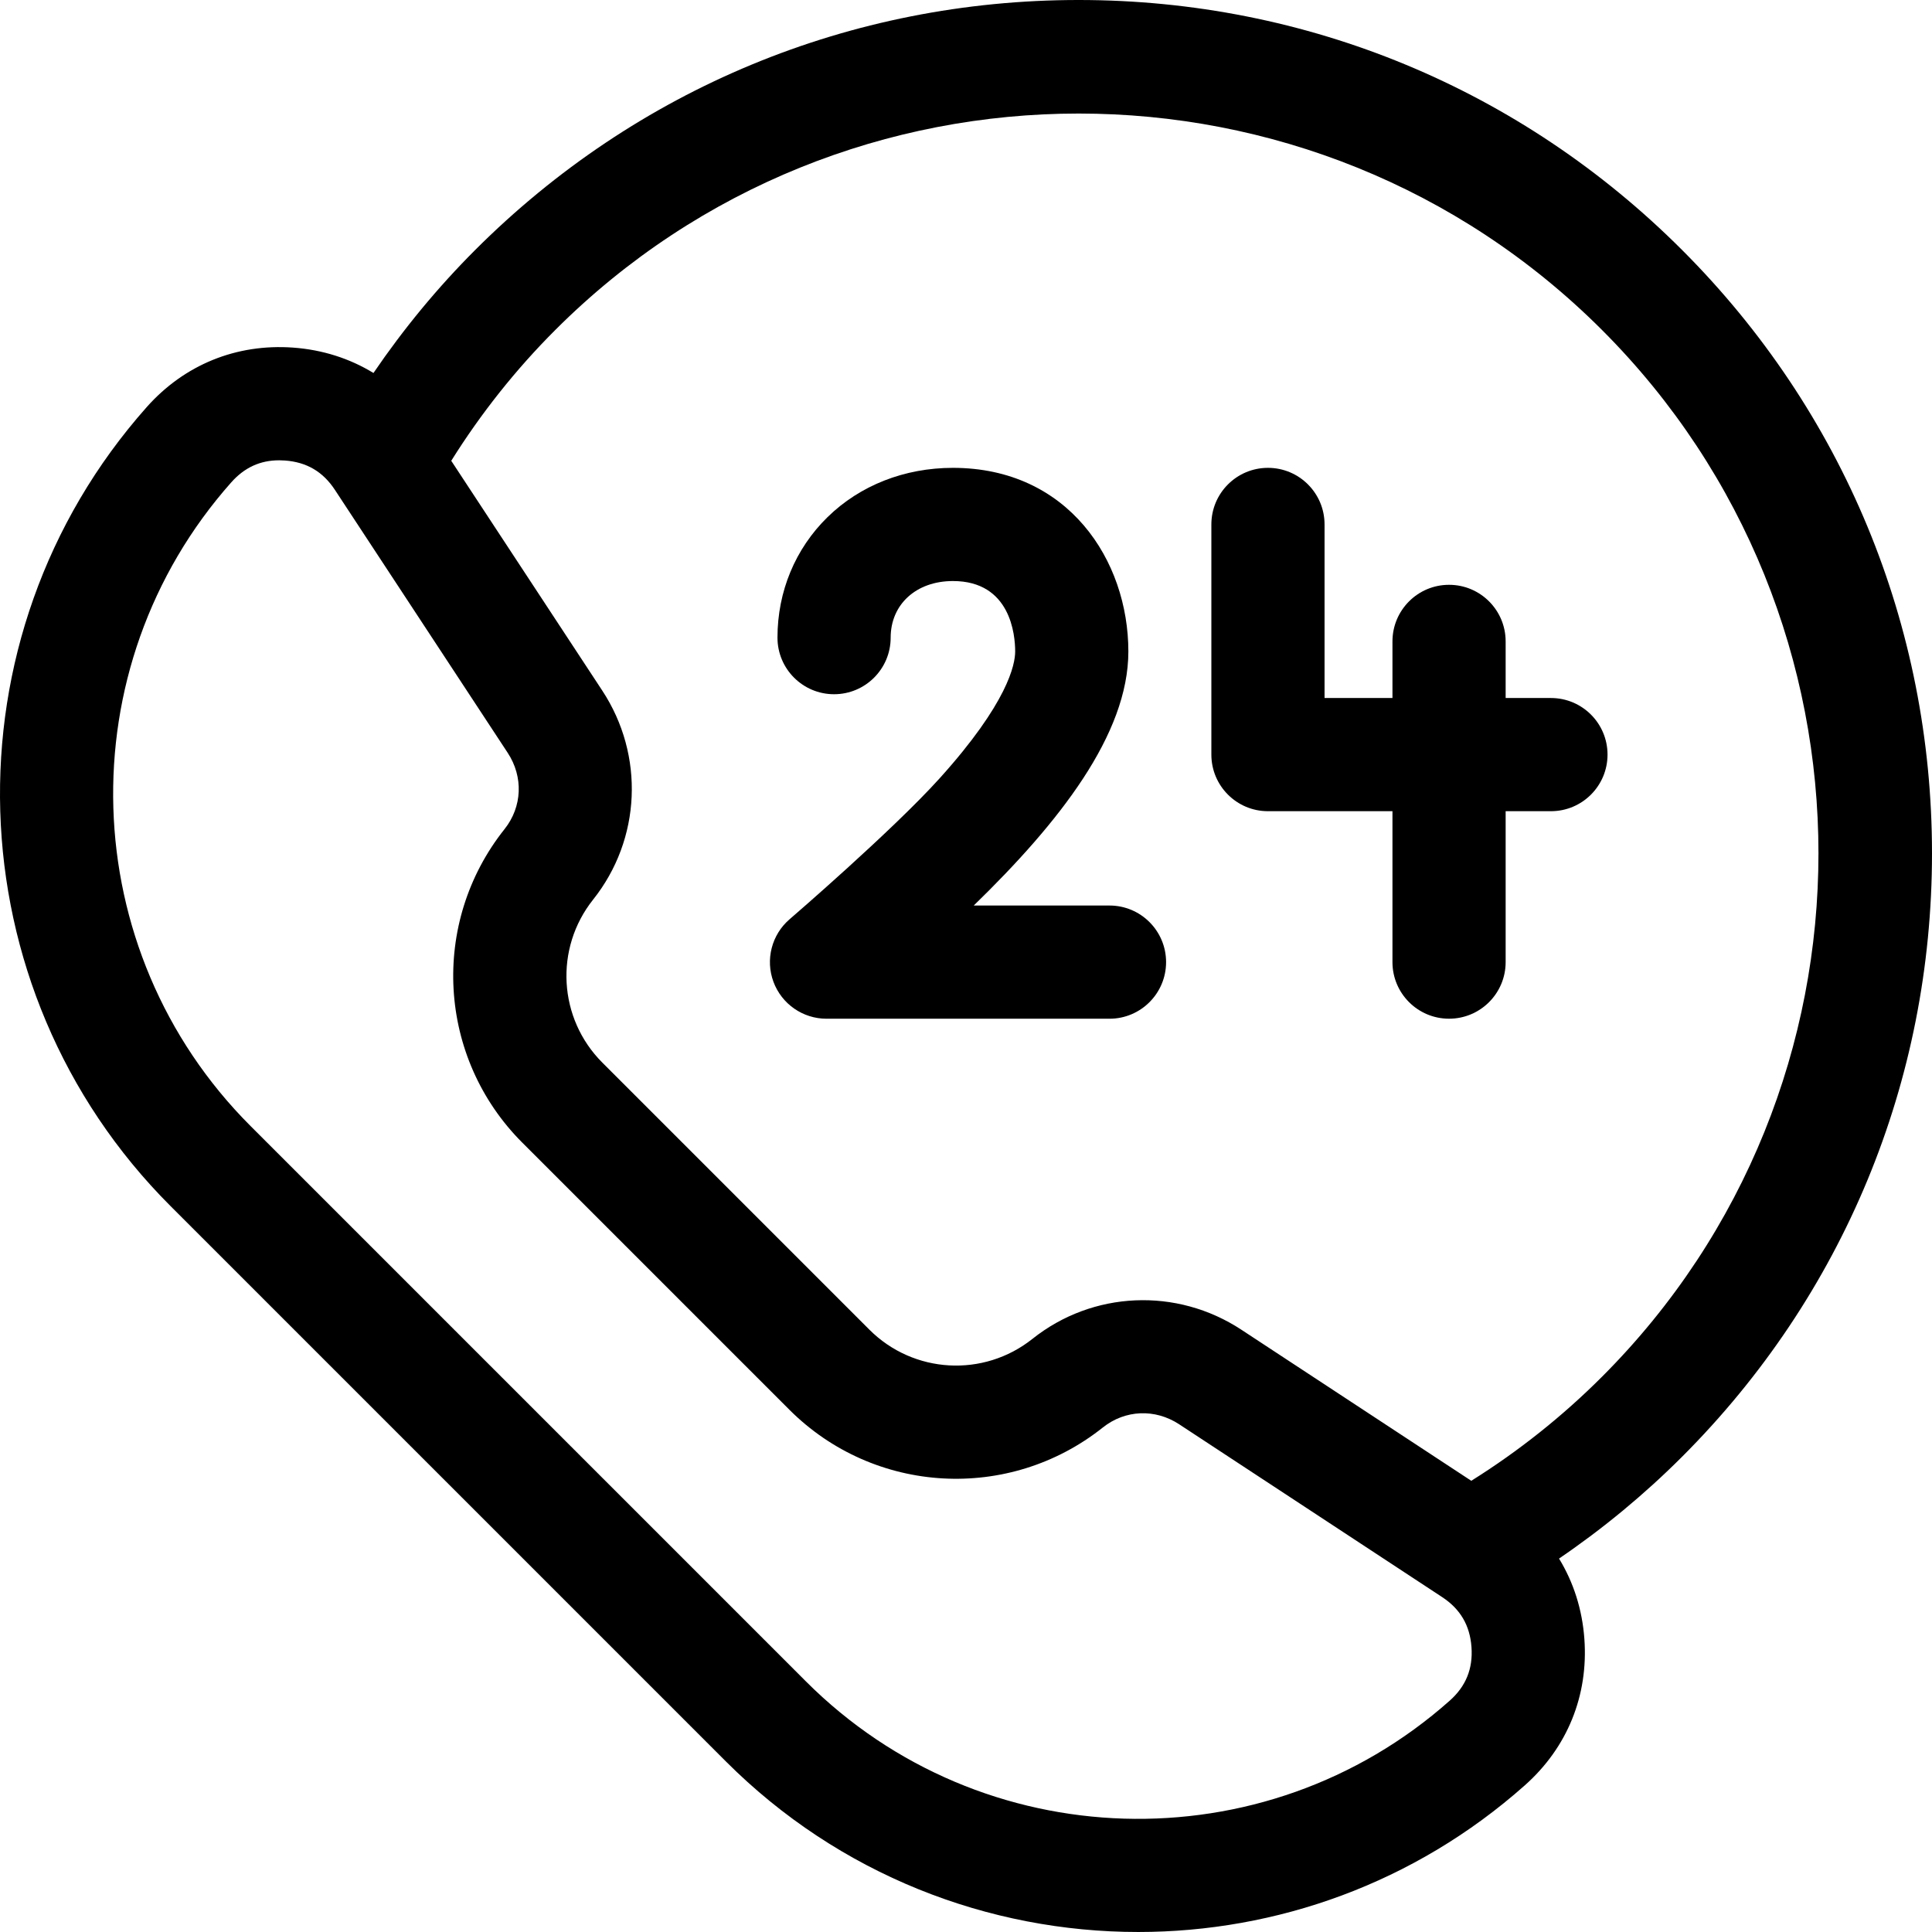 <svg height="512pt" viewBox="0 0 512 512" width="512pt" xmlns="http://www.w3.org/2000/svg"><path d="m512 226.148c0-60.406-23.523-117.199-66.238-159.91-42.711-42.715-99.504-66.238-159.91-66.238s-117.199 23.523-159.914 66.238c-10.004 10.004-19.016 20.938-26.965 32.609-6.289-3.844-13.488-6.16-21.289-6.727-15.027-1.086-28.812 4.52-38.816 15.781-54.172 61.004-51.398 154.004 6.32 211.719l147.191 147.191c30.031 30.031 69.609 45.188 109.27 45.188 36.559 0 73.188-12.883 102.449-38.871 11.262-10 16.867-23.785 15.777-38.812-.562-7.797-2.875-14.992-6.715-21.277 11.672-7.953 22.602-16.98 32.602-26.98 42.715-42.711 66.238-99.504 66.238-159.91zm-127.82 224.555c-49.152 43.645-124.082 41.406-170.59-5.102l-147.191-147.191c-46.508-46.508-48.746-121.438-5.102-170.59 3.48-3.918 7.645-5.836 12.695-5.836.5 0 1.008.02 1.523.059 5.742.414 10.074 2.957 13.234 7.77l45.797 69.691c4.191 6.375 3.863 14.312-.836 20.219-19.801 24.887-17.777 60.609 4.711 83.098l70.758 70.758c22.488 22.488 58.211 24.512 83.098 4.711 5.906-4.699 13.844-5.027 20.223-.836l69.688 45.793c4.812 3.164 7.355 7.496 7.77 13.238.418 5.742-1.473 10.395-5.777 14.219zm5.727-58.277-60.934-40.039c-17.141-11.266-39.391-10.289-55.371 2.43-12.941 10.297-31.516 9.246-43.211-2.449l-70.758-70.758c-11.691-11.695-12.746-30.27-2.449-43.211 12.719-15.98 13.695-38.23 2.434-55.371l-40.031-60.914c7.852-12.547 17.086-24.188 27.566-34.664 76.477-76.48 200.918-76.48 277.398 0 76.48 76.477 76.48 200.922 0 277.398-10.469 10.473-22.105 19.727-34.645 27.578zm0 0"/><path d="m411.012 184.98h-12v-15c0-8.285-6.715-15-15-15-8.281 0-14.996 6.715-14.996 15v15h-17.996v-45.996c0-8.285-6.715-15-15-15-8.281 0-14.996 6.715-14.996 15v60.992c0 8.285 6.715 15 14.996 15h32.996v39.992c0 8.285 6.715 15 14.996 15 8.285 0 15-6.715 15-15v-39.992h12c8.285 0 15-6.715 15-15 0-8.281-6.715-14.996-15-14.996zm0 0"/><path d="m294.027 239.973h-35.977c22.684-22.043 40.977-45.352 40.977-67.32 0-24.184-15.973-48.668-46.496-48.668-12.824 0-24.625 4.641-33.23 13.062-8.555 8.375-13.262 19.715-13.262 31.934 0 8.281 6.715 14.996 14.996 14.996 8.285 0 15-6.715 15-14.996 0-8.832 6.781-15 16.496-15 15.309 0 16.5 14.293 16.5 18.672 0 3.434-1.949 13.574-19.988 33.574-12.652 14.027-39.789 37.379-39.789 37.379-4.754 4.09-6.461 10.707-4.281 16.586 2.184 5.879 7.793 9.781 14.062 9.781h74.992c8.281 0 14.996-6.719 14.996-15s-6.715-15-14.996-15zm0 0"/></svg>